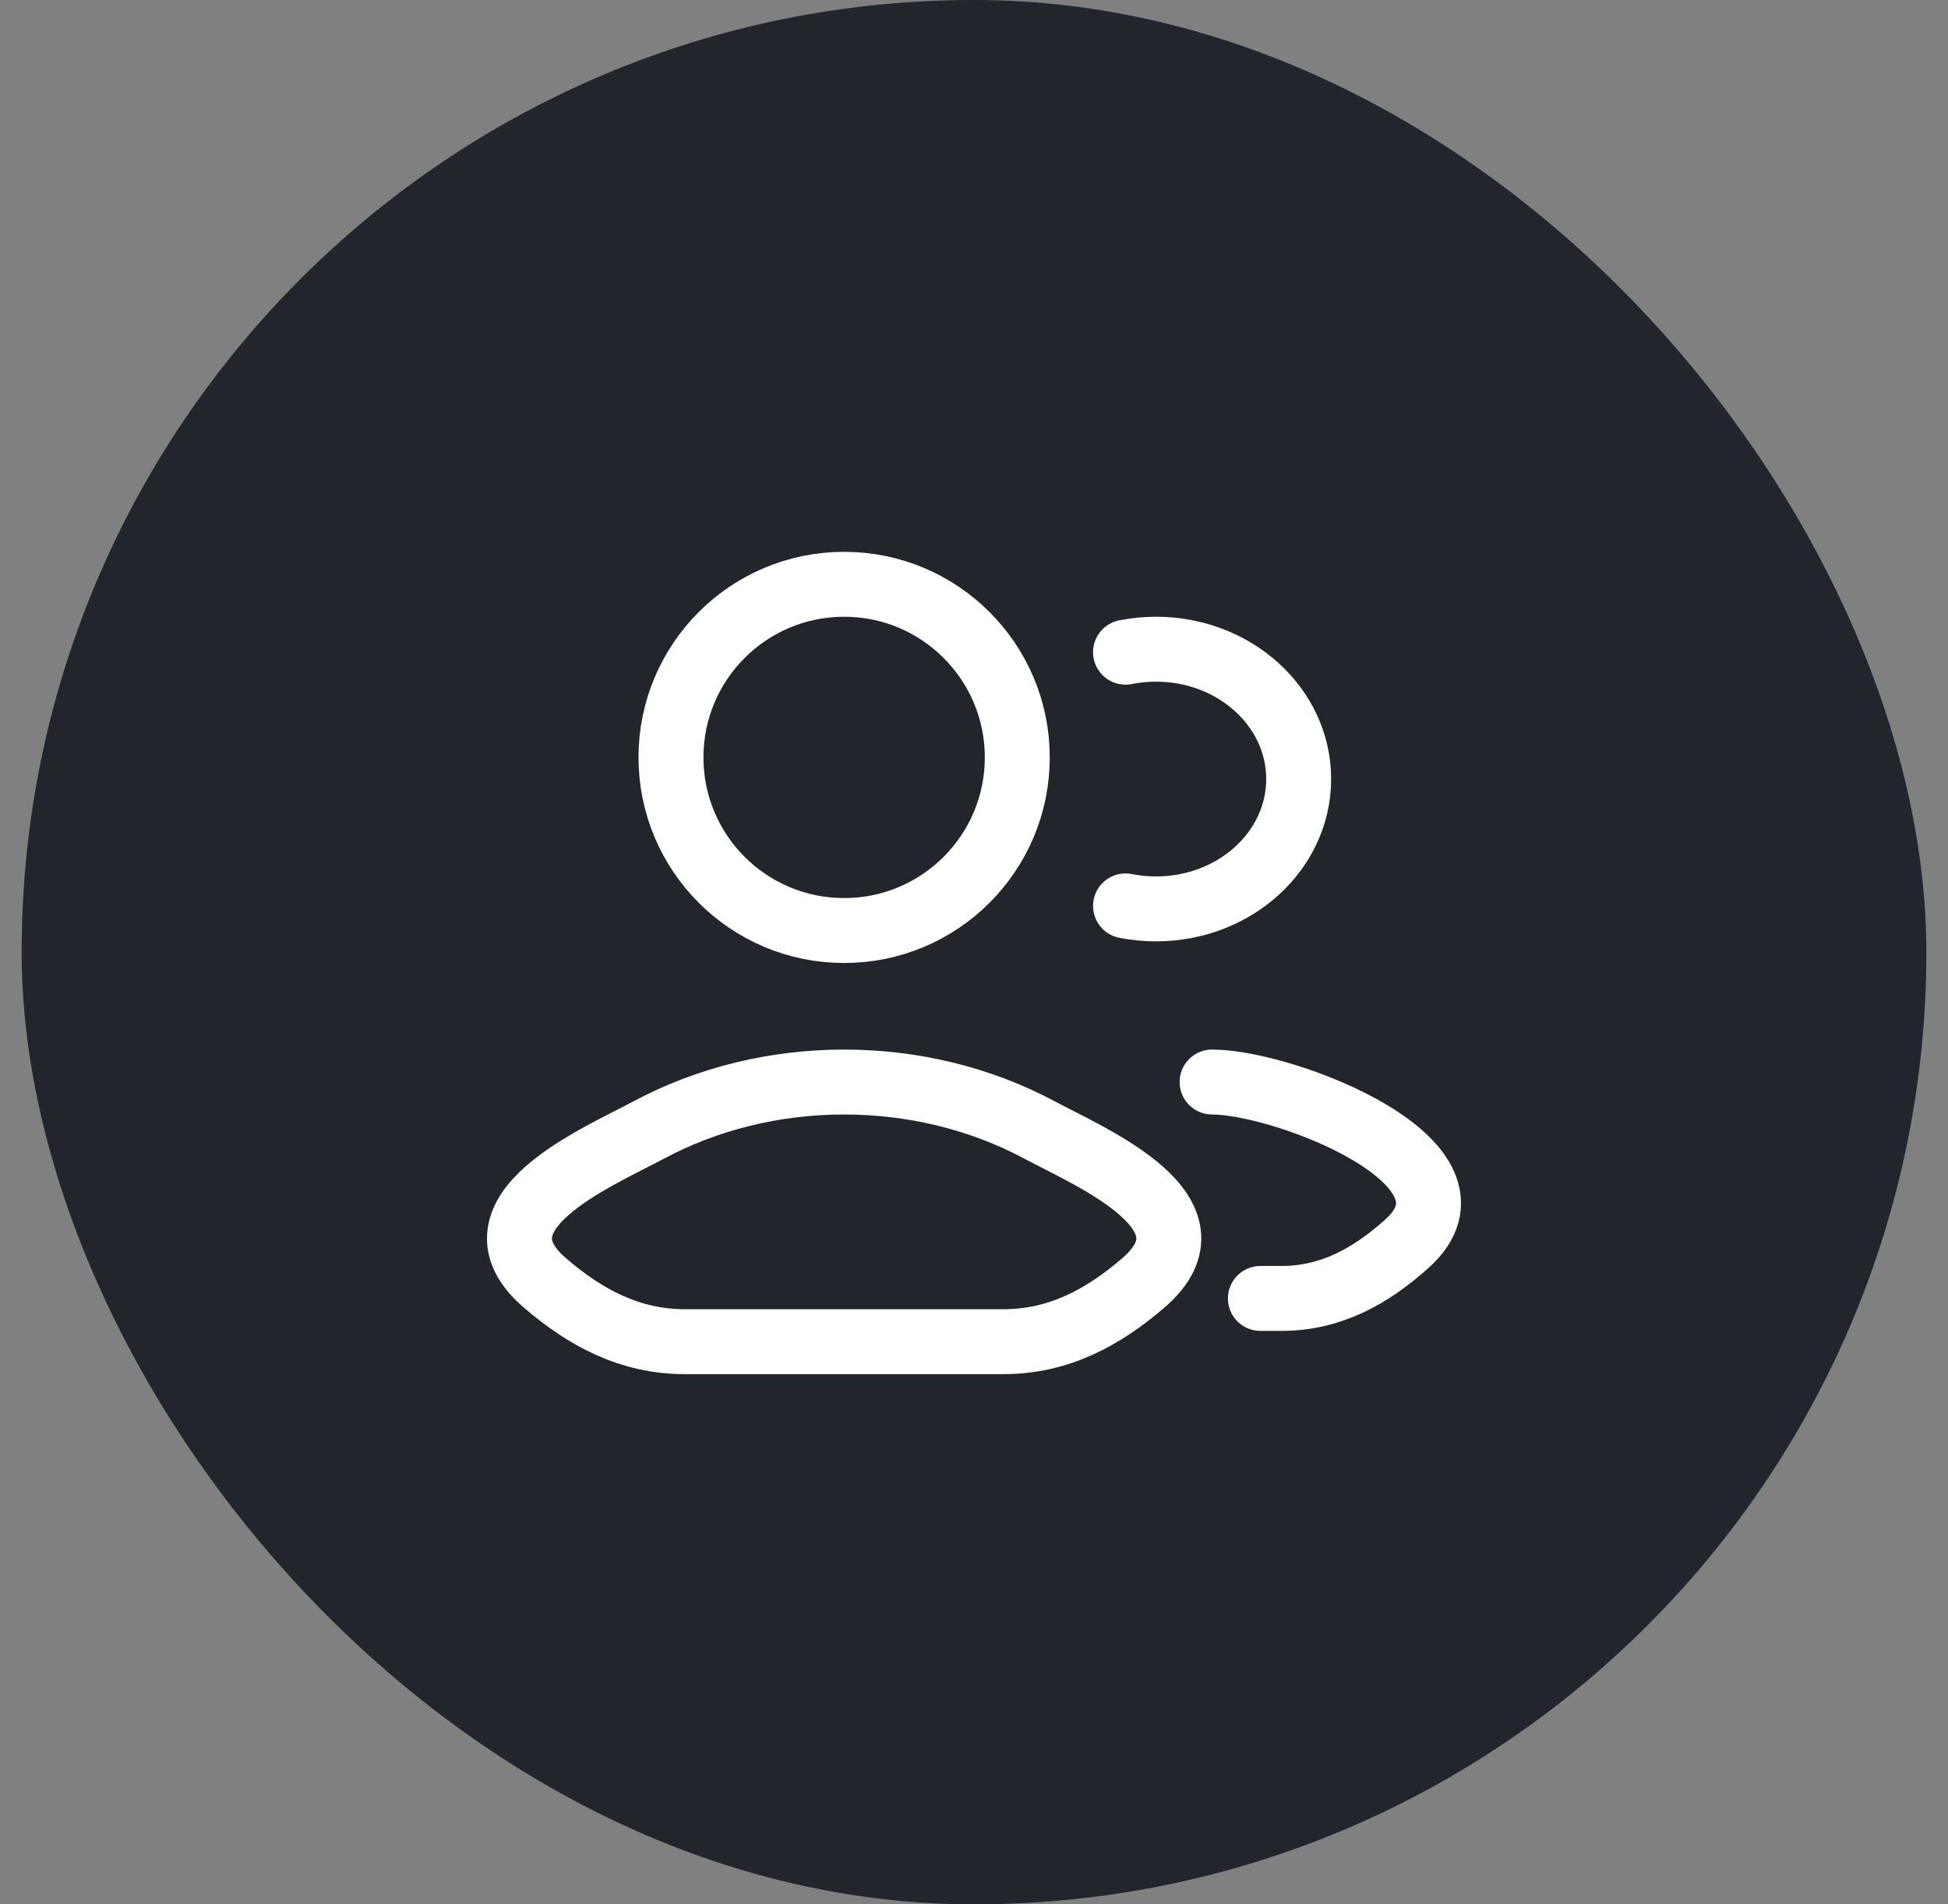 <svg width="45" height="44" viewBox="0 0 45 44" fill="none" xmlns="http://www.w3.org/2000/svg">
<rect x="0" y="0" width="45" height="44" fill="#808080" stroke="none"/>
<rect x="0.5" width="44" height="44" rx="22" fill="#23252D"/>
<path d="M29.116 30H29.606C30.756 30 31.671 29.476 32.492 28.744C34.578 26.883 29.674 25 28 25M26 15.069C26.227 15.024 26.463 15 26.705 15C28.525 15 30 16.343 30 18C30 19.657 28.525 21 26.705 21C26.463 21 26.227 20.976 26 20.931" stroke="white" stroke-width="1.5" stroke-linecap="round"/>
<path d="M14.981 26.111C13.802 26.743 10.711 28.033 12.594 29.647C13.514 30.436 14.538 31 15.826 31H23.174C24.462 31 25.486 30.436 26.406 29.647C28.289 28.033 25.198 26.743 24.019 26.111C21.254 24.63 17.746 24.63 14.981 26.111Z" stroke="white" stroke-width="1.5"/>
<path d="M23.5 17.5C23.5 19.709 21.709 21.5 19.5 21.5C17.291 21.5 15.5 19.709 15.5 17.5C15.5 15.291 17.291 13.5 19.5 13.5C21.709 13.5 23.5 15.291 23.5 17.5Z" stroke="white" stroke-width="1.5"/>
</svg>
